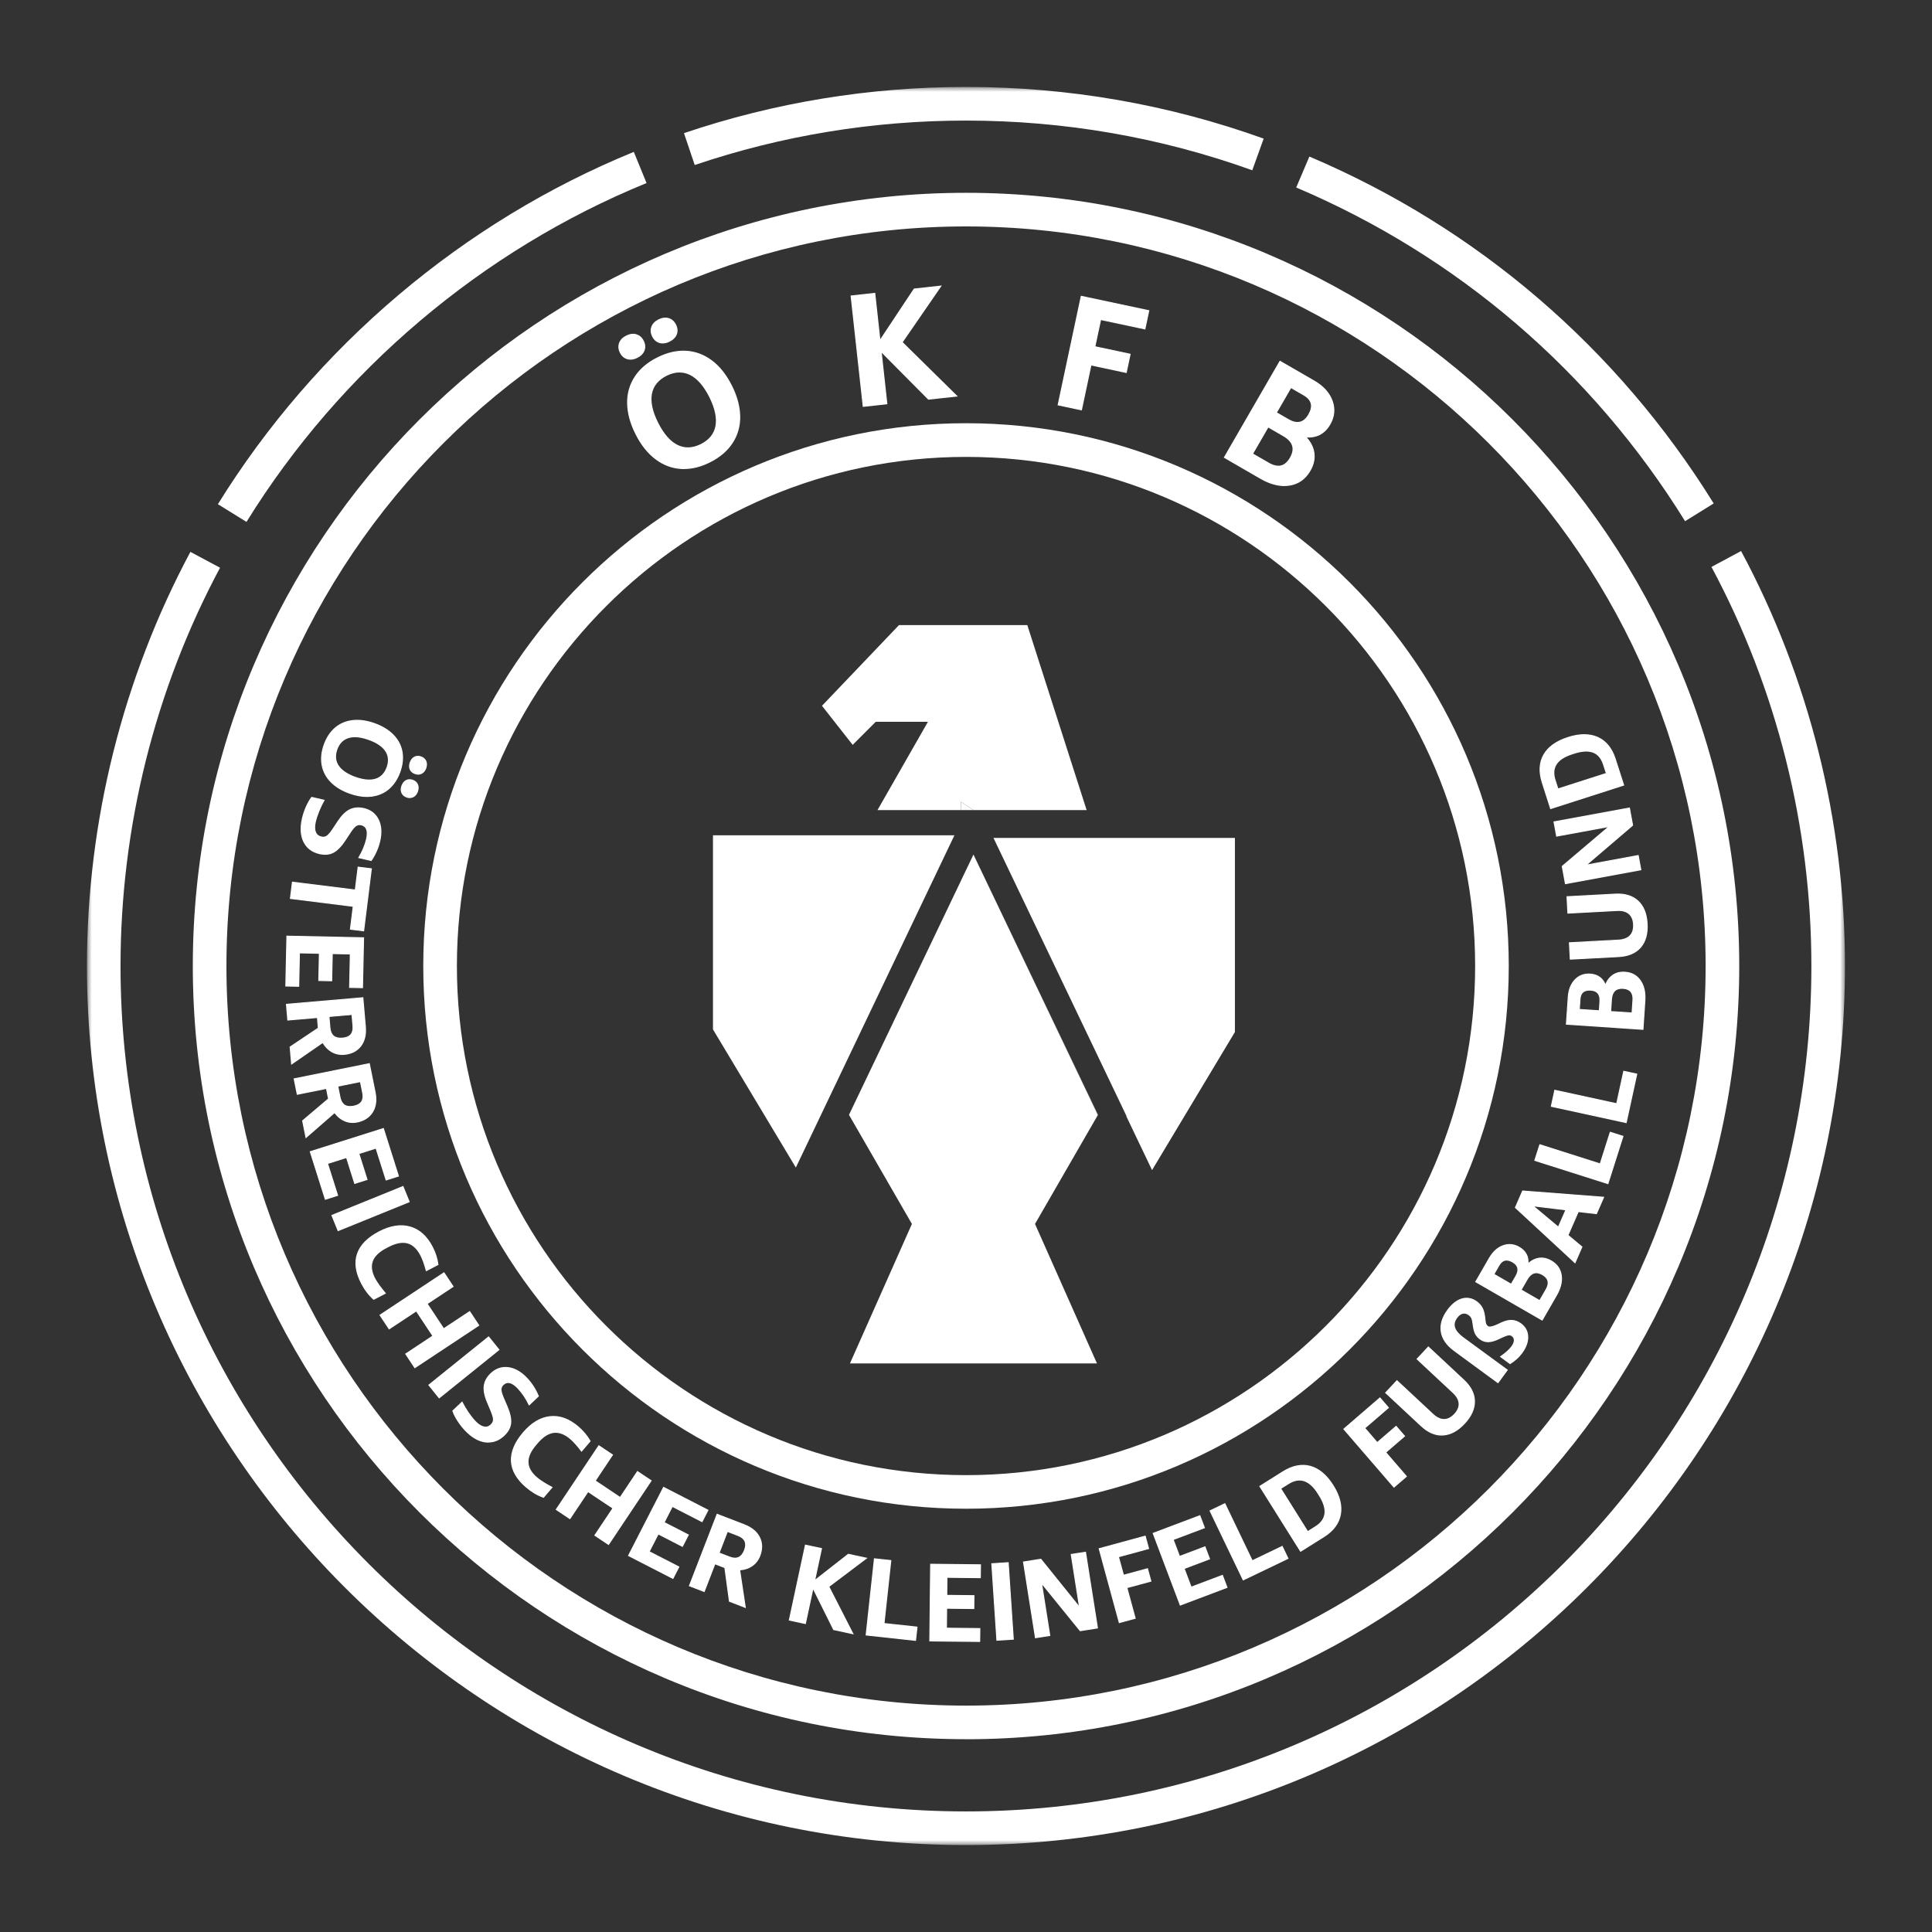 <svg width="200" height="200" viewBox="0 0 200 200" fill="none" xmlns="http://www.w3.org/2000/svg">
<rect x="0" y="0" width="200" height="200" fill="#333333" stroke="none"/>
<mask id="mask0_734_245" style="mask-type:luminance" maskUnits="userSpaceOnUse" x="9" y="9" width="182" height="182">
<path d="M191 9H9V191H191V9Z" fill="white"/>
</mask>
<g mask="url(#mask0_734_245)">
<path d="M38.776 74.912C39.568 75.195 40.208 75.583 40.696 76.075C41.183 76.566 41.492 77.141 41.618 77.798C41.744 78.455 41.67 79.16 41.401 79.913C41.139 80.644 40.756 81.223 40.256 81.654C39.755 82.085 39.159 82.341 38.467 82.424C37.775 82.507 37.022 82.402 36.204 82.111C35.412 81.828 34.772 81.441 34.285 80.949C33.797 80.457 33.488 79.882 33.358 79.225C33.227 78.568 33.301 77.863 33.567 77.11C33.828 76.379 34.211 75.8 34.711 75.369C35.212 74.939 35.812 74.686 36.504 74.603C37.201 74.521 37.954 74.625 38.776 74.917V74.912ZM38.189 76.553C37.34 76.249 36.635 76.183 36.069 76.357C35.503 76.531 35.107 76.936 34.877 77.576C34.646 78.216 34.698 78.781 35.02 79.273C35.347 79.765 35.934 80.165 36.779 80.47C37.627 80.775 38.332 80.836 38.894 80.662C39.455 80.487 39.851 80.078 40.078 79.439C40.304 78.799 40.26 78.233 39.938 77.741C39.616 77.249 39.033 76.853 38.184 76.549L38.189 76.553ZM41.609 81.358C41.705 81.097 41.849 80.91 42.049 80.805C42.249 80.701 42.471 80.692 42.715 80.779C42.959 80.866 43.128 81.014 43.22 81.223C43.311 81.432 43.311 81.667 43.22 81.928C43.124 82.189 42.976 82.372 42.776 82.476C42.571 82.581 42.349 82.59 42.106 82.498C41.862 82.411 41.697 82.263 41.609 82.054C41.522 81.845 41.527 81.61 41.618 81.349L41.609 81.358ZM42.48 78.929C42.576 78.668 42.719 78.481 42.919 78.377C43.12 78.272 43.342 78.264 43.585 78.351C43.829 78.438 43.999 78.586 44.09 78.794C44.181 79.003 44.181 79.238 44.09 79.5C43.994 79.761 43.846 79.944 43.646 80.048C43.442 80.152 43.22 80.161 42.976 80.07C42.732 79.983 42.567 79.835 42.48 79.626C42.393 79.417 42.397 79.182 42.489 78.921L42.48 78.929Z" fill="white"/>
<path d="M42.419 82.62C42.31 82.62 42.197 82.598 42.08 82.555C41.823 82.463 41.645 82.302 41.549 82.08C41.457 81.863 41.457 81.61 41.557 81.336C41.657 81.062 41.814 80.866 42.023 80.753C42.236 80.644 42.476 80.631 42.733 80.722C42.989 80.814 43.172 80.975 43.268 81.197C43.364 81.419 43.364 81.667 43.268 81.945C43.168 82.22 43.011 82.415 42.798 82.524C42.68 82.585 42.554 82.616 42.423 82.616L42.419 82.62ZM41.657 81.375C41.571 81.623 41.566 81.845 41.649 82.041C41.731 82.237 41.884 82.372 42.114 82.455C42.345 82.537 42.55 82.529 42.741 82.433C42.933 82.337 43.072 82.163 43.159 81.915C43.246 81.667 43.25 81.441 43.163 81.249C43.076 81.053 42.924 80.918 42.693 80.831C42.467 80.749 42.254 80.757 42.071 80.853C41.884 80.949 41.745 81.127 41.657 81.375ZM37.989 82.502C37.423 82.502 36.814 82.389 36.174 82.159C35.377 81.876 34.729 81.48 34.237 80.984C33.741 80.487 33.428 79.896 33.297 79.23C33.167 78.564 33.241 77.841 33.51 77.084C33.772 76.349 34.163 75.757 34.672 75.322C35.182 74.886 35.795 74.625 36.496 74.543C37.192 74.46 37.967 74.564 38.789 74.86C39.582 75.143 40.234 75.539 40.726 76.035C41.218 76.531 41.536 77.119 41.662 77.785C41.788 78.451 41.714 79.169 41.444 79.926C41.179 80.662 40.791 81.253 40.282 81.689C39.773 82.124 39.164 82.385 38.463 82.472C38.306 82.489 38.15 82.498 37.989 82.498V82.502ZM36.966 74.625C36.809 74.625 36.657 74.634 36.505 74.651C35.826 74.734 35.23 74.986 34.738 75.409C34.246 75.831 33.863 76.405 33.606 77.123C33.341 77.863 33.271 78.564 33.397 79.212C33.523 79.856 33.828 80.427 34.307 80.91C34.786 81.393 35.425 81.78 36.204 82.058C37.01 82.346 37.762 82.45 38.446 82.368C39.12 82.285 39.717 82.028 40.208 81.61C40.7 81.188 41.083 80.614 41.34 79.896C41.605 79.156 41.675 78.455 41.553 77.811C41.431 77.167 41.127 76.597 40.648 76.118C40.169 75.635 39.529 75.248 38.75 74.969C38.119 74.743 37.523 74.629 36.966 74.629V74.625ZM38.219 80.814C37.788 80.814 37.301 80.718 36.757 80.522C35.904 80.218 35.299 79.808 34.968 79.308C34.633 78.803 34.581 78.216 34.816 77.563C35.051 76.91 35.46 76.488 36.043 76.309C36.614 76.131 37.34 76.201 38.198 76.505C39.055 76.81 39.651 77.219 39.978 77.719C40.308 78.224 40.356 78.812 40.121 79.465C39.886 80.118 39.477 80.54 38.903 80.718C38.694 80.783 38.463 80.814 38.215 80.814H38.219ZM36.731 76.318C36.492 76.318 36.274 76.349 36.074 76.409C35.53 76.579 35.138 76.975 34.92 77.593C34.699 78.211 34.746 78.768 35.06 79.243C35.377 79.722 35.961 80.118 36.792 80.418C37.623 80.714 38.324 80.779 38.872 80.609C39.412 80.44 39.799 80.039 40.021 79.421C40.243 78.803 40.2 78.246 39.886 77.772C39.573 77.293 38.99 76.897 38.158 76.601C37.627 76.409 37.149 76.314 36.731 76.314V76.318ZM43.281 80.192C43.172 80.192 43.059 80.17 42.941 80.126C42.685 80.035 42.506 79.874 42.41 79.656C42.319 79.434 42.319 79.186 42.419 78.912C42.519 78.638 42.676 78.442 42.885 78.333C43.098 78.22 43.337 78.211 43.594 78.303C43.851 78.394 44.034 78.555 44.13 78.777C44.225 78.999 44.225 79.247 44.13 79.526C44.029 79.8 43.873 79.996 43.655 80.105C43.538 80.165 43.411 80.196 43.281 80.196V80.192ZM43.255 78.346C43.142 78.346 43.037 78.372 42.933 78.425C42.745 78.52 42.606 78.699 42.519 78.947C42.432 79.195 42.428 79.421 42.511 79.613C42.593 79.808 42.745 79.943 42.976 80.026C43.203 80.109 43.416 80.1 43.603 80.004C43.794 79.909 43.934 79.734 44.021 79.487C44.108 79.238 44.112 79.012 44.025 78.821C43.938 78.625 43.786 78.49 43.555 78.407C43.451 78.368 43.35 78.351 43.255 78.351V78.346Z" fill="white"/>
<path d="M35 85.022C35.396 84.426 35.805 84.026 36.223 83.821C36.641 83.617 37.124 83.577 37.663 83.699C38.364 83.86 38.86 84.243 39.16 84.853C39.461 85.457 39.509 86.193 39.313 87.05C39.147 87.768 38.851 88.443 38.425 89.074L37.154 88.782C37.541 88.121 37.807 87.486 37.946 86.876C38.146 86.01 37.964 85.51 37.398 85.379C37.189 85.331 37.002 85.366 36.832 85.488C36.662 85.61 36.458 85.858 36.214 86.232L35.727 86.976C35.318 87.599 34.908 88.021 34.504 88.23C34.099 88.443 33.625 88.487 33.081 88.36C32.315 88.182 31.775 87.773 31.457 87.129C31.14 86.485 31.092 85.688 31.309 84.739C31.405 84.326 31.54 83.926 31.71 83.534C31.884 83.138 32.071 82.811 32.271 82.55L33.542 82.842C33.346 83.186 33.168 83.556 33.002 83.96C32.837 84.365 32.719 84.735 32.641 85.07C32.541 85.505 32.545 85.858 32.65 86.128C32.754 86.397 32.959 86.572 33.255 86.637C33.485 86.689 33.685 86.663 33.851 86.55C34.016 86.437 34.234 86.184 34.495 85.788L35 85.022Z" fill="white"/>
<path d="M38.446 89.135L37.067 88.817L37.106 88.752C37.489 88.099 37.754 87.464 37.894 86.863C37.989 86.441 37.994 86.11 37.907 85.871C37.82 85.636 37.65 85.497 37.384 85.431C37.189 85.388 37.019 85.418 36.862 85.531C36.701 85.645 36.497 85.893 36.257 86.263L35.77 87.007C35.356 87.638 34.938 88.064 34.525 88.282C34.107 88.5 33.62 88.543 33.067 88.417C32.288 88.239 31.731 87.812 31.405 87.155C31.083 86.502 31.035 85.684 31.252 84.731C31.348 84.317 31.483 83.908 31.657 83.512C31.831 83.116 32.023 82.781 32.227 82.516L32.249 82.489L33.624 82.807L33.589 82.872C33.398 83.207 33.215 83.582 33.054 83.982C32.893 84.382 32.771 84.752 32.693 85.088C32.597 85.51 32.597 85.853 32.697 86.115C32.797 86.371 32.98 86.528 33.263 86.593C33.481 86.646 33.663 86.62 33.816 86.515C33.977 86.406 34.186 86.158 34.447 85.766L34.952 85.001C35.352 84.396 35.77 83.987 36.196 83.778C36.623 83.569 37.123 83.525 37.676 83.651C38.39 83.817 38.903 84.213 39.208 84.831C39.513 85.445 39.565 86.197 39.365 87.068C39.199 87.79 38.895 88.478 38.468 89.109L38.446 89.139V89.135ZM37.236 88.743L38.398 89.013C38.807 88.404 39.099 87.738 39.26 87.042C39.456 86.197 39.404 85.471 39.112 84.879C38.821 84.291 38.333 83.912 37.654 83.756C37.128 83.634 36.653 83.673 36.248 83.873C35.839 84.073 35.435 84.47 35.047 85.057L34.542 85.823C34.273 86.228 34.055 86.485 33.881 86.598C33.703 86.72 33.489 86.75 33.241 86.694C32.928 86.62 32.71 86.437 32.597 86.15C32.488 85.867 32.484 85.501 32.588 85.061C32.667 84.722 32.789 84.348 32.954 83.943C33.111 83.56 33.28 83.207 33.459 82.881L32.292 82.611C32.101 82.864 31.922 83.181 31.757 83.556C31.587 83.943 31.453 84.348 31.357 84.752C31.143 85.684 31.191 86.476 31.5 87.107C31.809 87.734 32.345 88.138 33.089 88.312C33.615 88.434 34.081 88.391 34.473 88.186C34.869 87.982 35.274 87.564 35.674 86.95L36.161 86.206C36.41 85.819 36.618 85.571 36.792 85.444C36.975 85.318 37.175 85.279 37.402 85.327C37.702 85.397 37.902 85.566 38.002 85.832C38.098 86.089 38.094 86.445 37.989 86.885C37.854 87.477 37.598 88.104 37.228 88.743H37.236Z" fill="white"/>
<path d="M30.272 91.324L36.779 92.133L37.075 89.766L38.437 89.936L37.636 96.355L36.274 96.185L36.57 93.818L30.064 93.004L30.272 91.32V91.324Z" fill="white"/>
<path d="M37.688 96.416L36.217 96.233L36.513 93.866L30.007 93.052L30.229 91.263L30.281 91.272L36.735 92.077L37.031 89.71L38.502 89.892L38.493 89.945L37.688 96.416ZM36.339 96.138L37.593 96.294L38.38 89.984L37.127 89.827L36.831 92.195L36.779 92.186L30.325 91.381L30.129 92.956L36.635 93.77L36.339 96.138Z" fill="white"/>
<path d="M29.703 96.912L37.632 97.082L37.523 102.235L36.196 102.209L36.27 98.749L34.394 98.71L34.333 101.525L33.006 101.495L33.067 98.679L30.995 98.636L30.921 102.096L29.594 102.069L29.703 96.912Z" fill="white"/>
<path d="M37.575 102.296L36.139 102.265L36.213 98.805L34.446 98.766L34.385 101.582L32.949 101.552L33.01 98.736L31.047 98.692L30.973 102.152L29.537 102.122V102.069L29.65 96.86H29.703L37.689 97.03V97.082L37.575 102.291V102.296ZM36.252 102.161L37.471 102.187L37.58 97.143L29.759 96.978L29.65 102.026L30.869 102.052L30.943 98.592L33.123 98.64L33.062 101.456L34.281 101.482L34.342 98.666L36.326 98.71L36.252 102.17V102.161Z" fill="white"/>
<path d="M29.658 103.971L37.562 103.292L37.823 106.3C37.892 107.109 37.731 107.771 37.34 108.28C36.948 108.789 36.378 109.076 35.634 109.142C35.177 109.181 34.755 109.094 34.371 108.876C33.984 108.658 33.671 108.336 33.427 107.901L30.198 110.129L30.046 108.384L32.966 106.43L32.87 105.325L29.802 105.59L29.663 103.967L29.658 103.971ZM34.05 105.229L34.15 106.4C34.219 107.187 34.654 107.549 35.459 107.479C36.252 107.409 36.613 106.992 36.548 106.217L36.443 105.024L34.05 105.229Z" fill="white"/>
<path d="M30.142 110.23L29.981 108.358L32.901 106.404L32.814 105.386L29.746 105.651L29.598 103.919L37.61 103.231L37.875 106.295C37.945 107.118 37.78 107.797 37.379 108.315C36.979 108.837 36.391 109.133 35.634 109.198C35.168 109.237 34.733 109.146 34.337 108.928C33.958 108.715 33.645 108.397 33.401 107.984L30.142 110.234V110.23ZM30.094 108.41L30.233 110.029L33.436 107.819L33.467 107.871C33.706 108.293 34.015 108.615 34.389 108.824C34.764 109.033 35.181 109.12 35.621 109.081C36.348 109.02 36.909 108.737 37.288 108.241C37.671 107.745 37.828 107.087 37.762 106.295L37.51 103.34L29.715 104.01L29.846 105.525L32.914 105.26L33.018 106.448L30.098 108.402L30.094 108.41ZM35.277 107.536C34.951 107.536 34.69 107.457 34.498 107.296C34.267 107.109 34.137 106.805 34.102 106.4L33.998 105.172L36.5 104.955L36.609 106.204C36.644 106.604 36.565 106.918 36.374 107.14C36.182 107.362 35.882 107.488 35.473 107.527C35.408 107.531 35.342 107.536 35.282 107.536H35.277ZM34.111 105.273L34.206 106.391C34.237 106.77 34.359 107.044 34.563 107.214C34.768 107.383 35.068 107.453 35.456 107.418C35.834 107.388 36.113 107.27 36.282 107.07C36.452 106.87 36.522 106.583 36.491 106.213L36.391 105.072L34.106 105.268L34.111 105.273Z" fill="white"/>
<path d="M30.455 111.679L38.232 110.112L38.828 113.071C38.989 113.868 38.903 114.542 38.572 115.095C38.241 115.648 37.706 115.996 36.974 116.144C36.526 116.235 36.095 116.196 35.691 116.022C35.282 115.852 34.933 115.565 34.642 115.16L31.682 117.741L31.334 116.022L34.015 113.75L33.797 112.662L30.777 113.272L30.455 111.674V111.679ZM34.959 112.432L35.19 113.585C35.347 114.36 35.821 114.669 36.613 114.508C37.392 114.351 37.701 113.894 37.549 113.132L37.314 111.957L34.959 112.432Z" fill="white"/>
<path d="M31.643 117.846L31.273 116.005L33.954 113.733L33.754 112.732L30.733 113.341L30.39 111.64L30.442 111.631L38.271 110.051L38.881 113.063C39.042 113.872 38.955 114.564 38.615 115.126C38.276 115.687 37.727 116.048 36.983 116.201C36.526 116.292 36.082 116.253 35.664 116.074C35.264 115.905 34.916 115.626 34.629 115.243L31.643 117.846ZM31.391 116.048L31.713 117.641L34.646 115.082L34.681 115.13C34.964 115.522 35.312 115.805 35.708 115.974C36.104 116.14 36.526 116.179 36.961 116.092C37.675 115.948 38.202 115.604 38.524 115.069C38.846 114.534 38.933 113.864 38.776 113.085L38.189 110.177L30.52 111.722L30.82 113.211L33.841 112.601L34.076 113.772L31.395 116.044L31.391 116.048ZM36.239 114.608C36.004 114.608 35.799 114.556 35.634 114.447C35.386 114.286 35.216 113.998 35.138 113.598L34.894 112.393L37.357 111.896L37.605 113.124C37.684 113.515 37.64 113.837 37.479 114.081C37.314 114.321 37.031 114.486 36.626 114.564C36.487 114.59 36.361 114.608 36.239 114.608ZM35.025 112.48L35.247 113.581C35.321 113.951 35.473 114.212 35.695 114.36C35.917 114.503 36.226 114.538 36.604 114.464C36.979 114.39 37.24 114.242 37.388 114.025C37.536 113.807 37.571 113.515 37.497 113.15L37.27 112.027L35.02 112.48H35.025Z" fill="white"/>
<path d="M32.121 119.225L39.681 116.832L41.239 121.745L39.973 122.146L38.928 118.847L37.139 119.412L37.988 122.098L36.722 122.498L35.873 119.813L33.897 120.44L34.942 123.738L33.675 124.139L32.117 119.225H32.121Z" fill="white"/>
<path d="M33.645 124.209L32.057 119.191L32.109 119.173L39.721 116.762L41.309 121.78L39.938 122.215L38.894 118.916L37.209 119.452L38.058 122.137L36.687 122.572L35.839 119.887L33.967 120.479L35.012 123.778L33.641 124.213L33.645 124.209ZM32.192 119.26L33.715 124.074L34.877 123.708L33.832 120.409L35.913 119.752L36.761 122.437L37.923 122.072L37.075 119.386L38.968 118.786L40.012 122.085L41.174 121.719L39.651 116.906L32.192 119.269V119.26Z" fill="white"/>
<path d="M34.363 125.815L41.714 122.829L42.354 124.4L35.003 127.381L34.363 125.81V125.815Z" fill="white"/>
<path d="M34.973 127.46L34.294 125.788L34.346 125.767L41.745 122.764L42.424 124.435L42.371 124.457L34.973 127.46ZM34.438 125.845L35.034 127.316L42.28 124.374L41.684 122.903L34.438 125.845Z" fill="white"/>
<path d="M38.681 134.497C38.189 134.066 37.771 133.513 37.423 132.843C36.836 131.712 36.697 130.697 37.005 129.797C37.315 128.896 38.063 128.138 39.247 127.52C40.417 126.911 41.484 126.746 42.441 127.02C43.399 127.294 44.169 127.982 44.743 129.087C45.048 129.675 45.244 130.284 45.331 130.911L44.134 131.533C43.951 130.854 43.76 130.319 43.56 129.932C43.199 129.235 42.742 128.813 42.189 128.661C41.636 128.508 40.979 128.635 40.213 129.031L39.978 129.153C39.221 129.549 38.742 130.006 38.546 130.532C38.35 131.059 38.433 131.664 38.79 132.356C38.99 132.743 39.351 133.248 39.873 133.87L38.677 134.493L38.681 134.497Z" fill="white"/>
<path d="M38.676 134.562L38.65 134.536C38.154 134.101 37.728 133.539 37.38 132.869C36.788 131.729 36.644 130.693 36.957 129.779C37.271 128.87 38.032 128.095 39.225 127.473C40.404 126.859 41.492 126.689 42.463 126.968C43.433 127.246 44.217 127.947 44.795 129.061C45.105 129.653 45.305 130.271 45.387 130.902V130.941L44.099 131.611L44.082 131.546C43.903 130.876 43.712 130.341 43.512 129.958C43.159 129.279 42.711 128.861 42.176 128.717C41.64 128.574 40.992 128.695 40.239 129.083L40.004 129.205C39.26 129.592 38.79 130.045 38.598 130.558C38.411 131.067 38.489 131.664 38.842 132.338C39.042 132.721 39.403 133.226 39.921 133.844L39.965 133.896L38.672 134.566L38.676 134.562ZM41.527 126.95C40.826 126.95 40.074 127.159 39.277 127.573C38.111 128.178 37.367 128.935 37.062 129.818C36.757 130.702 36.897 131.711 37.475 132.821C37.81 133.47 38.224 134.009 38.694 134.432L39.799 133.857C39.299 133.256 38.951 132.765 38.751 132.386C38.385 131.685 38.302 131.059 38.502 130.519C38.703 129.984 39.19 129.505 39.956 129.109L40.191 128.987C40.966 128.587 41.645 128.456 42.206 128.613C42.772 128.765 43.242 129.205 43.612 129.91C43.808 130.288 43.995 130.806 44.173 131.455L45.279 130.88C45.192 130.275 45 129.683 44.704 129.113C44.138 128.03 43.377 127.342 42.437 127.077C42.145 126.994 41.845 126.95 41.531 126.95H41.527Z" fill="white"/>
<path d="M42.01 140.163L44.825 138.301L43.102 135.698L40.286 137.561L39.351 136.146L45.966 131.768L46.901 133.183L44.212 134.963L45.935 137.565L48.625 135.785L49.561 137.2L42.95 141.578L42.014 140.163H42.01Z" fill="white"/>
<path d="M42.928 141.652L41.932 140.146L44.747 138.283L43.085 135.772L40.269 137.635L39.273 136.129L39.316 136.098L45.975 131.69L46.971 133.196L44.282 134.976L45.944 137.487L48.634 135.707L49.63 137.213L49.587 137.243L42.928 141.652ZM42.084 140.176L42.959 141.499L49.483 137.182L48.608 135.859L45.918 137.639L44.134 134.945L46.823 133.165L45.949 131.842L39.425 136.159L40.3 137.482L43.115 135.62L44.9 138.314L42.084 140.176Z" fill="white"/>
<path d="M44.399 143.379L50.575 138.405L51.636 139.724L45.461 144.698L44.395 143.375L44.399 143.379Z" fill="white"/>
<path d="M45.457 144.776L44.325 143.371L44.369 143.336L50.588 138.327L51.719 139.732L51.676 139.767L45.457 144.776ZM44.477 143.388L45.474 144.624L51.567 139.715L50.57 138.479L44.477 143.388Z" fill="white"/>
<path d="M50.457 145.147C50.179 144.485 50.07 143.924 50.131 143.462C50.192 143.001 50.423 142.579 50.827 142.196C51.35 141.704 51.941 141.499 52.616 141.587C53.286 141.674 53.926 142.035 54.531 142.679C55.04 143.214 55.436 143.837 55.723 144.537L54.775 145.434C54.44 144.746 54.052 144.176 53.626 143.719C53.012 143.075 52.498 142.949 52.076 143.349C51.92 143.497 51.846 143.671 51.854 143.88C51.863 144.085 51.955 144.394 52.133 144.807L52.486 145.625C52.777 146.313 52.903 146.883 52.855 147.34C52.807 147.797 52.581 148.215 52.176 148.598C51.606 149.137 50.962 149.364 50.253 149.268C49.543 149.172 48.847 148.776 48.181 148.071C47.89 147.766 47.629 147.431 47.398 147.07C47.167 146.709 46.998 146.369 46.889 146.056L47.837 145.16C48.011 145.512 48.225 145.869 48.468 146.226C48.712 146.583 48.956 146.892 49.195 147.144C49.5 147.466 49.796 147.658 50.083 147.723C50.366 147.784 50.623 147.71 50.845 147.501C51.014 147.34 51.102 147.157 51.102 146.957C51.102 146.757 51.006 146.435 50.823 145.995L50.466 145.151L50.457 145.147Z" fill="white"/>
<path d="M50.558 149.342C50.453 149.342 50.349 149.333 50.244 149.32C49.522 149.224 48.813 148.815 48.138 148.106C47.846 147.801 47.581 147.457 47.346 147.096C47.111 146.731 46.937 146.387 46.832 146.073L46.819 146.039L47.846 145.068L47.881 145.133C48.055 145.482 48.269 145.838 48.508 146.195C48.747 146.548 48.991 146.853 49.23 147.105C49.526 147.418 49.818 147.605 50.088 147.666C50.358 147.727 50.588 147.658 50.797 147.457C50.958 147.305 51.036 147.135 51.036 146.953C51.036 146.761 50.945 146.443 50.762 146.013L50.406 145.168C50.123 144.502 50.014 143.928 50.075 143.454C50.136 142.979 50.379 142.544 50.788 142.152C51.319 141.652 51.933 141.439 52.621 141.526C53.3 141.613 53.957 141.987 54.57 142.631C55.08 143.171 55.484 143.802 55.776 144.507L55.789 144.542L54.762 145.516L54.731 145.451C54.401 144.772 54.013 144.198 53.591 143.749C52.999 143.123 52.516 143.005 52.12 143.38C51.977 143.514 51.907 143.675 51.916 143.867C51.92 144.067 52.016 144.372 52.19 144.772L52.542 145.59C52.838 146.282 52.965 146.87 52.917 147.331C52.869 147.797 52.634 148.232 52.22 148.624C51.724 149.094 51.167 149.329 50.562 149.329L50.558 149.342ZM46.95 146.069C47.054 146.369 47.22 146.691 47.442 147.035C47.672 147.392 47.934 147.727 48.221 148.028C48.878 148.72 49.566 149.12 50.262 149.211C50.954 149.303 51.589 149.081 52.142 148.554C52.534 148.184 52.756 147.771 52.803 147.331C52.851 146.887 52.725 146.322 52.438 145.643L52.085 144.824C51.903 144.402 51.807 144.093 51.803 143.88C51.794 143.658 51.877 143.467 52.042 143.31C52.486 142.888 53.034 143.014 53.669 143.684C54.087 144.124 54.466 144.685 54.797 145.347L55.663 144.524C55.38 143.845 54.988 143.236 54.492 142.718C53.896 142.091 53.265 141.73 52.608 141.643C51.959 141.56 51.372 141.761 50.867 142.239C50.475 142.614 50.244 143.027 50.184 143.475C50.123 143.928 50.231 144.485 50.506 145.129L50.862 145.973C51.05 146.422 51.145 146.744 51.145 146.953C51.145 147.17 51.054 147.366 50.871 147.54C50.636 147.762 50.366 147.84 50.062 147.775C49.766 147.71 49.461 147.51 49.148 147.183C48.908 146.926 48.66 146.617 48.417 146.261C48.186 145.921 47.981 145.586 47.812 145.251L46.941 146.073L46.95 146.069Z" fill="white"/>
<path d="M56.254 154.991C55.636 154.773 55.04 154.421 54.47 153.929C53.504 153.102 52.995 152.21 52.942 151.261C52.894 150.312 53.303 149.329 54.169 148.315C55.027 147.314 55.954 146.757 56.946 146.652C57.938 146.548 58.909 146.9 59.853 147.71C60.358 148.141 60.767 148.632 61.081 149.181L60.202 150.208C59.779 149.646 59.401 149.224 59.07 148.937C58.474 148.428 57.891 148.206 57.325 148.271C56.755 148.336 56.193 148.698 55.632 149.355L55.462 149.555C54.905 150.203 54.635 150.808 54.653 151.37C54.67 151.931 54.97 152.462 55.562 152.967C55.893 153.25 56.42 153.585 57.133 153.964L56.254 154.991Z" fill="white"/>
<path d="M56.272 155.056L56.237 155.043C55.615 154.825 55.01 154.464 54.435 153.972C53.461 153.137 52.938 152.227 52.89 151.265C52.843 150.304 53.26 149.298 54.131 148.28C54.992 147.27 55.941 146.704 56.942 146.6C57.947 146.491 58.935 146.852 59.889 147.671C60.393 148.106 60.811 148.602 61.129 149.155L61.146 149.189L61.12 149.22L60.198 150.299L60.158 150.247C59.741 149.69 59.362 149.268 59.036 148.985C58.457 148.489 57.882 148.271 57.334 148.332C56.781 148.397 56.224 148.754 55.676 149.394L55.506 149.594C54.962 150.23 54.692 150.826 54.71 151.374C54.723 151.918 55.023 152.44 55.597 152.932C55.924 153.211 56.45 153.546 57.16 153.925L57.221 153.955L56.276 155.06L56.272 155.056ZM57.282 146.687C57.173 146.687 57.064 146.691 56.951 146.704C55.976 146.809 55.053 147.362 54.209 148.349C53.356 149.346 52.947 150.325 52.995 151.261C53.043 152.192 53.552 153.076 54.501 153.894C55.053 154.368 55.637 154.717 56.233 154.934L57.042 153.99C56.359 153.62 55.846 153.293 55.519 153.015C54.919 152.501 54.605 151.953 54.592 151.379C54.575 150.804 54.853 150.182 55.415 149.525L55.584 149.324C56.15 148.663 56.733 148.293 57.312 148.223C57.895 148.154 58.496 148.384 59.101 148.902C59.423 149.176 59.793 149.59 60.198 150.125L61.007 149.181C60.698 148.654 60.298 148.171 59.81 147.758C58.988 147.053 58.135 146.696 57.273 146.696L57.282 146.687Z" fill="white"/>
<path d="M61.582 158.934L63.458 156.127L60.864 154.395L58.988 157.202L57.578 156.262L61.982 149.664L63.392 150.604L61.599 153.289L64.193 155.021L65.986 152.336L67.396 153.28L62.992 159.874L61.582 158.929V158.934Z" fill="white"/>
<path d="M63.009 159.952L62.966 159.922L61.512 158.951L63.388 156.144L60.886 154.473L59.01 157.28L58.966 157.25L57.513 156.279L57.543 156.236L61.978 149.594L62.022 149.625L63.475 150.595L61.682 153.28L64.184 154.952L65.978 152.266L66.021 152.297L67.475 153.267L67.444 153.311L63.009 159.952ZM61.66 158.921L62.979 159.804L67.327 153.298L66.008 152.414L64.215 155.1L64.171 155.069L61.53 153.307L63.323 150.621L62.004 149.742L57.661 156.249L58.979 157.128L60.855 154.321L60.899 154.351L63.54 156.114L61.665 158.921H61.66Z" fill="white"/>
<path d="M65.067 161.04L68.688 153.985L73.275 156.34L72.671 157.519L69.594 155.94L68.736 157.611L71.243 158.895L70.638 160.074L68.131 158.79L67.187 160.635L70.264 162.215L69.659 163.395L65.072 161.04H65.067Z" fill="white"/>
<path d="M69.681 163.464L69.633 163.438L64.998 161.058L65.024 161.01L68.671 153.903L68.719 153.929L73.354 156.31L72.697 157.589L72.649 157.563L69.62 156.009L68.815 157.585L71.322 158.869L70.665 160.148L70.617 160.122L68.162 158.86L67.266 160.605L70.342 162.185L69.685 163.464H69.681ZM65.142 161.014L69.633 163.316L70.19 162.233L67.113 160.653L67.139 160.605L68.11 158.712L68.158 158.738L70.612 160L71.169 158.916L68.662 157.633L69.568 155.866L69.616 155.892L72.645 157.445L73.202 156.362L68.71 154.055L65.137 161.014H65.142Z" fill="white"/>
<path d="M71.378 164.161L74.242 156.762L77.057 157.85C77.815 158.146 78.341 158.581 78.624 159.156C78.911 159.735 78.916 160.37 78.65 161.066C78.485 161.493 78.219 161.832 77.858 162.085C77.493 162.337 77.062 162.476 76.566 162.507L77.149 166.389L75.512 165.758L75.042 162.276L74.011 161.876L72.901 164.748L71.382 164.161H71.378ZM74.437 160.766L75.534 161.188C76.274 161.475 76.788 161.24 77.079 160.487C77.366 159.748 77.144 159.238 76.422 158.956L75.303 158.525L74.437 160.766Z" fill="white"/>
<path d="M77.214 166.476L75.46 165.797V165.767L74.99 162.315L74.037 161.945L72.927 164.818L72.875 164.796L71.304 164.191L74.207 156.693L74.259 156.714L77.075 157.802C77.845 158.098 78.38 158.547 78.672 159.134C78.963 159.722 78.972 160.379 78.698 161.088C78.528 161.523 78.254 161.876 77.884 162.133C77.527 162.381 77.105 162.52 76.626 162.559L77.214 166.476ZM75.56 165.719L77.079 166.306L76.5 162.459H76.561C77.044 162.429 77.471 162.289 77.823 162.046C78.176 161.802 78.437 161.467 78.598 161.053C78.859 160.374 78.855 159.743 78.576 159.186C78.297 158.625 77.78 158.194 77.035 157.907L74.272 156.836L71.447 164.13L72.866 164.679L73.976 161.806L74.028 161.828L75.09 162.241V162.272L75.56 165.723V165.719ZM76.091 161.362C75.917 161.362 75.721 161.323 75.512 161.24L74.363 160.797L75.269 158.455L75.321 158.477L76.439 158.908C77.192 159.199 77.423 159.739 77.127 160.509C76.905 161.079 76.561 161.367 76.091 161.367V161.362ZM74.502 160.736L75.547 161.14C76.256 161.415 76.74 161.197 77.022 160.47C77.296 159.756 77.092 159.278 76.396 159.008L75.329 158.594L74.502 160.736Z" fill="white"/>
<path d="M81.715 167.708L83.382 159.952L85.04 160.309L84.326 163.634L87.817 160.905L89.683 161.306L85.793 164.239L88.282 169.118L86.302 168.691L84.165 164.383L83.373 168.065L81.715 167.708Z" fill="white"/>
<path d="M88.382 169.196L86.267 168.739L86.254 168.717L84.182 164.548L83.412 168.13L81.649 167.751L81.662 167.699L83.338 159.891L85.101 160.27L84.409 163.499L87.799 160.849H87.825L89.81 161.28L89.714 161.349L85.858 164.257L88.382 169.196ZM86.341 168.648L88.182 169.044L85.723 164.226L85.758 164.2L89.553 161.336L87.825 160.966L84.239 163.769L84.974 160.353L83.421 160.018L81.776 167.669L83.329 168.004L84.143 164.222L86.341 168.648Z" fill="white"/>
<path d="M89.67 169.253L90.519 161.367L92.207 161.549L91.507 168.069L94.923 168.439L94.775 169.805L89.67 169.257V169.253Z" fill="white"/>
<path d="M94.823 169.862H94.77L89.613 169.3V169.248L90.475 161.31L92.268 161.502V161.554L91.567 168.021L94.984 168.391L94.823 169.866V169.862ZM89.731 169.205L94.727 169.744L94.862 168.487L91.445 168.117V168.064L92.146 161.597L90.566 161.428L89.731 169.205Z" fill="white"/>
<path d="M96.254 169.862L96.341 161.932L101.498 161.989L101.485 163.316L98.025 163.277L98.003 165.153L100.819 165.184L100.806 166.511L97.99 166.48L97.969 168.552L101.429 168.591L101.415 169.919L96.258 169.862H96.254Z" fill="white"/>
<path d="M101.464 169.975H101.412L96.202 169.919L96.289 161.88H96.341L101.551 161.937L101.533 163.373H101.481L98.078 163.334L98.061 165.101L100.876 165.131L100.859 166.567H100.807L98.047 166.537L98.026 168.5L101.486 168.539L101.468 169.975H101.464ZM96.311 169.81L101.359 169.866L101.372 168.648L97.912 168.609L97.939 166.428H97.991L100.75 166.459L100.763 165.24L97.947 165.21L97.969 163.225H98.021L101.425 163.264L101.438 162.046L96.389 161.989L96.302 169.81H96.311Z" fill="white"/>
<path d="M103.2 169.792L102.678 161.88L104.371 161.767L104.893 169.679L103.2 169.792Z" fill="white"/>
<path d="M103.148 169.853V169.801L102.617 161.832L104.419 161.715V161.767L104.95 169.736L103.148 169.853ZM102.735 161.932L103.248 169.74L104.832 169.636L104.319 161.828L102.735 161.932Z" fill="white"/>
<path d="M107.809 163.865L108.666 169.301L107.191 169.536L105.955 161.702L107.744 161.419L111.761 166.406L110.895 160.923L112.37 160.688L113.606 168.522L111.817 168.804L107.809 163.865Z" fill="white"/>
<path d="M107.148 169.596L105.895 161.654L107.766 161.358L107.788 161.384L111.674 166.211L110.834 160.875L112.414 160.627L113.667 168.569L113.615 168.578L111.796 168.865L111.779 168.839L107.896 164.056L108.732 169.348L107.152 169.596H107.148ZM106.016 161.745L107.235 169.475L108.602 169.257L107.718 163.673L111.835 168.748L113.537 168.478L112.318 160.749L110.952 160.966L111.839 166.598L107.718 161.48L106.016 161.75V161.745Z" fill="white"/>
<path d="M115.874 167.973L113.789 160.322L118.546 159.025L118.894 160.305L115.774 161.153L116.296 163.077L118.781 162.402L119.129 163.682L116.64 164.357L117.501 167.525L115.865 167.969L115.874 167.973Z" fill="white"/>
<path d="M115.834 168.043L115.821 167.991L113.724 160.283L113.776 160.27L118.585 158.96L118.964 160.344L118.911 160.357L115.843 161.193L116.339 163.007L118.824 162.333L119.203 163.717L119.151 163.73L116.714 164.391L117.575 167.56L117.523 167.573L115.834 168.034V168.043ZM113.854 160.361L115.908 167.908L117.44 167.49L116.579 164.322L116.631 164.309L119.068 163.647L118.746 162.472L116.261 163.147L116.248 163.094L115.713 161.119L115.765 161.106L118.833 160.27L118.511 159.095L113.859 160.361H113.854Z" fill="white"/>
<path d="M122.184 166.154L119.381 158.734L124.203 156.914L124.673 158.155L121.435 159.378L122.097 161.136L124.73 160.139L125.2 161.38L122.567 162.376L123.298 164.313L126.536 163.09L127.006 164.33L122.184 166.15V166.154Z" fill="white"/>
<path d="M122.149 166.224L122.132 166.171L119.312 158.699L119.364 158.681L124.238 156.84L124.747 158.185L124.695 158.203L121.509 159.404L122.136 161.058L124.769 160.061L125.278 161.406L122.645 162.402L123.337 164.239L126.575 163.016L127.084 164.361L127.032 164.378L122.158 166.219L122.149 166.224ZM119.451 158.764L122.214 166.084L126.936 164.3L126.506 163.16L123.268 164.383L122.497 162.341L125.13 161.345L124.699 160.205L122.066 161.201L121.366 159.343L121.418 159.325L124.604 158.124L124.173 156.984L119.451 158.768V158.764Z" fill="white"/>
<path d="M128.7 163.547L125.271 156.397L126.798 155.661L129.636 161.576L132.734 160.087L133.326 161.328L128.7 163.547Z" fill="white"/>
<path d="M128.674 163.621L128.652 163.573L125.196 156.375L125.244 156.353L126.824 155.596L126.846 155.644L129.657 161.506L132.756 160.018L133.396 161.354L133.348 161.375L128.669 163.621H128.674ZM125.34 156.423L128.721 163.477L133.252 161.306L132.704 160.166L129.605 161.654L129.583 161.606L126.772 155.744L125.34 156.431V156.423Z" fill="white"/>
<path d="M134.64 160.583L130.423 153.864L132.808 152.367C133.8 151.744 134.74 151.557 135.637 151.801C136.533 152.045 137.321 152.706 137.995 153.785C138.67 154.856 138.922 155.853 138.757 156.775C138.592 157.694 138.022 158.46 137.051 159.069L134.636 160.583H134.64ZM132.568 154.09L135.371 158.56L136.194 158.042C137.351 157.315 137.478 156.24 136.581 154.812L136.459 154.617C135.567 153.193 134.54 152.85 133.378 153.576L132.564 154.086L132.568 154.09Z" fill="white"/>
<path d="M134.622 160.657L134.592 160.609L130.349 153.846L132.777 152.319C133.778 151.692 134.744 151.5 135.649 151.744C136.555 151.992 137.36 152.667 138.043 153.755C138.722 154.834 138.979 155.853 138.809 156.784C138.639 157.715 138.061 158.499 137.081 159.112L134.622 160.657ZM130.497 153.881L134.653 160.509L137.02 159.025C137.973 158.429 138.539 157.667 138.7 156.767C138.861 155.866 138.609 154.873 137.947 153.816C137.282 152.754 136.498 152.092 135.619 151.853C134.74 151.614 133.804 151.805 132.834 152.414L130.497 153.881ZM135.354 158.634L135.323 158.586L132.49 154.068L133.352 153.529C133.943 153.154 134.514 153.059 135.04 153.237C135.562 153.415 136.059 153.868 136.507 154.586L136.629 154.782C137.081 155.504 137.277 156.149 137.212 156.697C137.147 157.25 136.811 157.72 136.224 158.09L135.354 158.638V158.634ZM132.642 154.107L135.388 158.486L136.167 157.998C136.729 157.646 137.042 157.206 137.107 156.688C137.173 156.166 136.981 155.544 136.542 154.843L136.42 154.647C135.985 153.951 135.51 153.511 135.01 153.341C134.518 153.176 133.978 153.267 133.413 153.624L132.642 154.107Z" fill="white"/>
<path d="M144.306 153.938L139.127 147.932L142.861 144.711L143.727 145.717L141.277 147.827L142.578 149.333L144.532 147.649L145.398 148.654L143.444 150.338L145.59 152.823L144.306 153.929V153.938Z" fill="white"/>
<path d="M144.297 154.016L144.262 153.977L139.044 147.932L139.083 147.897L142.856 144.642L143.796 145.73L141.346 147.84L142.573 149.268L144.528 147.584L145.468 148.672L143.514 150.356L145.659 152.841L144.293 154.02L144.297 154.016ZM139.201 147.94L144.31 153.864L145.511 152.828L143.366 150.343L145.32 148.659L144.523 147.736L142.569 149.42L141.198 147.832L143.648 145.721L142.852 144.798L139.201 147.949V147.94Z" fill="white"/>
<path d="M146.705 140.686L147.862 139.445L151.535 142.87C152.254 143.541 152.623 144.267 152.636 145.046C152.65 145.825 152.306 146.596 151.601 147.349C150.896 148.106 150.156 148.502 149.381 148.545C148.606 148.589 147.849 148.271 147.118 147.588L143.449 144.172L144.607 142.931L148.332 146.404C148.724 146.77 149.111 146.948 149.494 146.944C149.877 146.939 150.238 146.757 150.578 146.395C150.917 146.03 151.074 145.656 151.052 145.277C151.031 144.894 150.822 144.52 150.43 144.158L146.705 140.686Z" fill="white"/>
<path d="M149.242 148.611C148.502 148.611 147.775 148.284 147.083 147.636L143.375 144.18L144.607 142.862L144.646 142.896L148.371 146.369C148.745 146.718 149.12 146.896 149.485 146.896H149.494C149.86 146.896 150.212 146.713 150.539 146.365C150.865 146.013 151.022 145.651 150.995 145.286C150.974 144.92 150.769 144.555 150.391 144.202L146.626 140.69L147.858 139.371L147.897 139.406L151.57 142.831C152.297 143.51 152.675 144.254 152.688 145.046C152.702 145.838 152.349 146.626 151.64 147.388C150.93 148.149 150.169 148.558 149.381 148.602C149.333 148.602 149.285 148.602 149.237 148.602L149.242 148.611ZM143.532 144.176L147.157 147.557C147.875 148.228 148.619 148.541 149.377 148.498C150.134 148.454 150.869 148.058 151.561 147.318C152.253 146.578 152.597 145.812 152.584 145.051C152.571 144.289 152.205 143.571 151.5 142.914L147.866 139.524L146.783 140.686L150.469 144.124C150.869 144.494 151.083 144.885 151.109 145.281C151.135 145.677 150.969 146.069 150.621 146.443C150.273 146.818 149.894 147.009 149.498 147.009H149.485C149.094 147.009 148.693 146.822 148.297 146.452L144.611 143.014L143.527 144.176H143.532Z" fill="white"/>
<path d="M149.868 135.624C150.321 135.006 150.817 134.619 151.348 134.466C151.879 134.314 152.383 134.414 152.858 134.758C153.136 134.963 153.337 135.202 153.467 135.476C153.598 135.755 153.68 136.133 153.72 136.621C153.737 136.83 153.767 136.982 153.811 137.078C153.854 137.173 153.92 137.256 154.002 137.317C154.163 137.435 154.499 137.374 155.016 137.134L155.447 136.934C155.835 136.751 156.192 136.669 156.514 136.686C156.836 136.703 157.145 136.817 157.432 137.03C157.889 137.365 158.124 137.804 158.146 138.353C158.163 138.901 157.963 139.467 157.532 140.05C157.223 140.468 156.818 140.838 156.313 141.147L155.343 140.437C155.883 140.068 156.27 139.715 156.509 139.389C156.675 139.162 156.757 138.953 156.762 138.753C156.762 138.553 156.688 138.396 156.527 138.279C156.418 138.196 156.292 138.166 156.148 138.183C156.009 138.2 155.809 138.27 155.552 138.388L155.099 138.601C154.694 138.792 154.342 138.888 154.046 138.888C153.746 138.888 153.471 138.797 153.219 138.61C152.993 138.444 152.823 138.244 152.719 138.018C152.61 137.791 152.536 137.469 152.492 137.052C152.462 136.786 152.414 136.586 152.357 136.455C152.296 136.325 152.201 136.207 152.066 136.107C151.848 135.95 151.631 135.894 151.413 135.942C151.191 135.99 150.991 136.142 150.799 136.399C150.542 136.751 150.469 137.099 150.582 137.443C150.695 137.787 150.995 138.14 151.478 138.496L156.017 141.826L155.069 143.123L150.538 139.798C149.763 139.228 149.315 138.583 149.202 137.857C149.085 137.13 149.311 136.386 149.872 135.62L149.868 135.624Z" fill="white"/>
<path d="M155.077 143.201L155.034 143.171L150.503 139.846C149.72 139.271 149.263 138.605 149.145 137.87C149.028 137.134 149.254 136.368 149.824 135.594C150.286 134.967 150.79 134.571 151.334 134.414C151.878 134.257 152.405 134.362 152.893 134.714C153.175 134.923 153.384 135.171 153.519 135.454C153.65 135.737 153.737 136.129 153.776 136.621C153.793 136.821 153.819 136.969 153.863 137.06C153.902 137.147 153.959 137.221 154.037 137.278C154.133 137.347 154.377 137.374 154.995 137.091L155.425 136.89C155.821 136.708 156.187 136.621 156.518 136.638C156.849 136.655 157.171 136.777 157.467 136.995C157.932 137.339 158.18 137.796 158.202 138.357C158.224 138.914 158.011 139.497 157.58 140.089C157.271 140.511 156.857 140.886 156.348 141.203L156.318 141.221L155.256 140.442L155.317 140.398C155.848 140.033 156.235 139.68 156.47 139.358C156.627 139.145 156.709 138.94 156.714 138.753C156.714 138.57 156.648 138.431 156.5 138.322C156.4 138.248 156.291 138.222 156.161 138.24C156.026 138.257 155.83 138.327 155.578 138.44L155.125 138.653C154.716 138.845 154.355 138.945 154.05 138.945C153.741 138.945 153.454 138.849 153.193 138.657C152.958 138.488 152.784 138.279 152.675 138.044C152.566 137.809 152.488 137.487 152.44 137.06C152.409 136.799 152.366 136.603 152.309 136.477C152.253 136.355 152.161 136.242 152.035 136.151C151.831 136.003 151.63 135.95 151.426 135.998C151.221 136.042 151.025 136.19 150.847 136.433C150.599 136.769 150.529 137.104 150.634 137.43C150.743 137.761 151.039 138.105 151.513 138.453L156.1 141.813L155.086 143.197L155.077 143.201ZM151.818 134.453C151.665 134.453 151.513 134.475 151.356 134.519C150.838 134.667 150.351 135.05 149.907 135.654C149.359 136.403 149.137 137.143 149.25 137.852C149.363 138.557 149.807 139.201 150.564 139.758L155.051 143.049L155.935 141.843L151.439 138.544C150.947 138.183 150.638 137.817 150.521 137.465C150.403 137.104 150.481 136.738 150.747 136.373C150.943 136.107 151.16 135.946 151.391 135.894C151.626 135.842 151.861 135.898 152.087 136.068C152.231 136.172 152.331 136.294 152.396 136.438C152.457 136.573 152.505 136.782 152.536 137.051C152.579 137.461 152.653 137.783 152.758 138C152.862 138.218 153.023 138.409 153.241 138.57C153.48 138.749 153.75 138.836 154.033 138.836C154.32 138.836 154.668 138.74 155.064 138.553L155.517 138.34C155.778 138.218 155.987 138.148 156.13 138.126C156.287 138.109 156.426 138.144 156.548 138.231C156.722 138.357 156.809 138.531 156.805 138.749C156.805 138.958 156.714 139.184 156.544 139.415C156.309 139.732 155.935 140.076 155.425 140.433L156.305 141.077C156.788 140.773 157.179 140.416 157.475 140.011C157.893 139.441 158.098 138.879 158.076 138.348C158.058 137.822 157.823 137.391 157.384 137.069C157.105 136.864 156.805 136.751 156.496 136.734C156.183 136.716 155.835 136.799 155.456 136.977L155.025 137.178C154.485 137.43 154.137 137.487 153.954 137.356C153.859 137.286 153.789 137.199 153.746 137.095C153.702 136.991 153.667 136.834 153.65 136.621C153.611 136.142 153.528 135.763 153.402 135.493C153.28 135.228 153.08 134.993 152.81 134.797C152.492 134.562 152.157 134.445 151.809 134.445L151.818 134.453Z" fill="white"/>
<path d="M159.647 136.651L152.775 132.686L154.181 130.249C154.56 129.596 155.03 129.166 155.6 128.961C156.17 128.756 156.723 128.804 157.267 129.118C157.602 129.314 157.85 129.557 158.002 129.849C158.155 130.14 158.211 130.476 158.168 130.854C158.533 130.51 158.925 130.31 159.338 130.258C159.752 130.206 160.165 130.297 160.583 130.541C161.179 130.885 161.523 131.376 161.623 132.016C161.719 132.656 161.558 133.344 161.131 134.083L159.647 136.66V136.651ZM154.638 131.912L156.444 132.952L156.936 132.099C157.302 131.463 157.188 130.976 156.592 130.632C155.983 130.28 155.513 130.397 155.178 130.98L154.642 131.912H154.638ZM157.454 133.535L159.386 134.649L160.052 133.491C160.435 132.826 160.309 132.308 159.678 131.942C159.025 131.564 158.49 131.733 158.081 132.443L157.454 133.531V133.535Z" fill="white"/>
<path d="M159.665 136.725L152.701 132.708L154.133 130.223C154.516 129.562 155.003 129.118 155.578 128.909C156.161 128.696 156.736 128.752 157.288 129.07C157.632 129.27 157.889 129.522 158.046 129.823C158.185 130.088 158.246 130.389 158.228 130.719C158.572 130.423 158.942 130.249 159.325 130.197C159.747 130.14 160.178 130.241 160.605 130.484C161.21 130.832 161.571 131.342 161.671 131.999C161.771 132.647 161.601 133.357 161.175 134.101L159.66 136.725H159.665ZM152.849 132.669L159.625 136.577L161.083 134.049C161.501 133.326 161.662 132.643 161.566 132.016C161.471 131.398 161.131 130.915 160.552 130.58C160.148 130.345 159.743 130.254 159.342 130.306C158.942 130.358 158.559 130.554 158.202 130.889L158.093 130.989L158.111 130.841C158.15 130.48 158.098 130.149 157.95 129.866C157.802 129.583 157.562 129.348 157.236 129.157C156.714 128.852 156.165 128.804 155.617 129.005C155.064 129.205 154.594 129.631 154.229 130.271L152.849 132.665V132.669ZM159.408 134.723L157.38 133.552L158.032 132.417C158.459 131.677 159.02 131.503 159.704 131.894C160.034 132.086 160.235 132.316 160.3 132.591C160.365 132.861 160.3 133.174 160.1 133.518L159.408 134.719V134.723ZM157.528 133.513L159.369 134.575L160.008 133.465C160.191 133.148 160.256 132.861 160.195 132.617C160.139 132.377 159.956 132.164 159.651 131.99C159.02 131.629 158.524 131.786 158.128 132.473L157.528 133.513ZM156.461 133.026L154.564 131.929L155.13 130.95C155.304 130.645 155.517 130.463 155.769 130.402C156.022 130.341 156.305 130.402 156.618 130.584C157.24 130.946 157.362 131.463 156.984 132.125L156.466 133.026H156.461ZM154.712 131.89L156.422 132.878L156.888 132.073C157.236 131.463 157.132 131.011 156.561 130.68C156.27 130.515 156.013 130.454 155.791 130.51C155.574 130.563 155.378 130.732 155.221 131.007L154.712 131.89Z" fill="white"/>
<path d="M165.261 125.632L163.381 125.414L162.306 127.869L163.751 129.079L163.041 130.706L156.879 125.001L157.627 123.29L166.001 123.939L165.261 125.627V125.632ZM161.322 127.046L162.11 125.244L158.672 124.827L161.322 127.046Z" fill="white"/>
<path d="M163.063 130.802L156.813 125.018L156.831 124.983L157.592 123.238L166.079 123.895L165.296 125.693L163.416 125.475L162.375 127.856L163.82 129.065L163.803 129.105L163.063 130.802ZM156.948 124.992L163.028 130.619L163.694 129.1L162.249 127.89L162.267 127.851L163.355 125.358L165.235 125.575L165.927 123.995L157.671 123.356L156.957 124.996L156.948 124.992ZM161.344 127.133L158.498 124.748L162.193 125.196L161.348 127.133H161.344ZM158.846 124.901L161.3 126.955L162.032 125.284L158.846 124.896V124.901Z" fill="white"/>
<path d="M166.449 122.524L158.89 120.118L159.403 118.503L165.653 120.492L166.693 117.215L168.003 117.633L166.445 122.524H166.449Z" fill="white"/>
<path d="M166.484 122.594L166.432 122.576L158.82 120.157L159.369 118.438L159.421 118.455L165.618 120.427L166.658 117.149L168.073 117.598L168.055 117.65L166.484 122.594ZM158.96 120.087L166.415 122.459L167.938 117.672L166.732 117.289L165.692 120.566L165.64 120.548L159.443 118.577L158.96 120.091V120.087Z" fill="white"/>
<path d="M168.347 116.209L160.596 114.521L160.957 112.863L167.363 114.255L168.094 110.895L169.435 111.187L168.342 116.205L168.347 116.209Z" fill="white"/>
<path d="M168.386 116.275L168.334 116.262L160.53 114.564L160.913 112.802L160.965 112.815L167.32 114.199L168.051 110.839L169.5 111.152L169.487 111.204L168.381 116.275H168.386ZM160.661 114.482L168.303 116.144L169.374 111.235L168.138 110.965L167.407 114.325L167.354 114.312L161 112.928L160.661 114.477V114.482Z" fill="white"/>
<path d="M170.074 106.548L162.162 106.021L162.349 103.214C162.401 102.461 162.632 101.869 163.054 101.43C163.472 100.994 163.994 100.794 164.621 100.838C165.008 100.864 165.335 100.973 165.6 101.169C165.866 101.364 166.066 101.639 166.192 101.995C166.371 101.525 166.632 101.173 166.98 100.942C167.328 100.712 167.741 100.611 168.22 100.646C168.904 100.69 169.434 100.981 169.804 101.512C170.174 102.043 170.331 102.735 170.274 103.584L170.079 106.552L170.074 106.548ZM163.49 104.498L165.57 104.637L165.635 103.654C165.683 102.922 165.365 102.535 164.682 102.492C163.981 102.444 163.607 102.757 163.563 103.427L163.494 104.498H163.49ZM166.732 104.715L168.96 104.863L169.047 103.532C169.099 102.766 168.76 102.357 168.029 102.309C167.276 102.257 166.871 102.644 166.814 103.462L166.732 104.715Z" fill="white"/>
<path d="M170.122 106.609H170.07L162.102 106.073V106.021L162.293 103.214C162.345 102.452 162.585 101.839 163.011 101.395C163.442 100.947 163.977 100.746 164.621 100.786C165.017 100.812 165.357 100.925 165.631 101.129C165.87 101.308 166.062 101.547 166.193 101.852C166.371 101.434 166.628 101.116 166.95 100.899C167.307 100.664 167.733 100.559 168.225 100.594C168.926 100.642 169.47 100.938 169.848 101.482C170.223 102.022 170.384 102.731 170.327 103.588L170.127 106.609H170.122ZM162.215 105.973L170.022 106.491L170.214 103.58C170.27 102.748 170.114 102.061 169.753 101.543C169.396 101.029 168.873 100.746 168.212 100.703C167.742 100.672 167.341 100.768 167.002 100.99C166.667 101.212 166.406 101.556 166.236 102.017L166.184 102.156L166.132 102.017C166.005 101.673 165.814 101.404 165.557 101.216C165.3 101.029 164.978 100.92 164.604 100.894C163.999 100.855 163.486 101.047 163.081 101.469C162.672 101.895 162.441 102.483 162.393 103.218L162.21 105.973H162.215ZM169.004 104.924H168.952L166.671 104.768L166.758 103.462C166.784 103.04 166.906 102.722 167.12 102.522C167.333 102.317 167.637 102.23 168.029 102.257C168.408 102.283 168.691 102.405 168.869 102.618C169.047 102.831 169.126 103.14 169.1 103.536L169.008 104.92L169.004 104.924ZM166.784 104.668L168.904 104.807L168.991 103.532C169.017 103.166 168.947 102.879 168.786 102.687C168.625 102.496 168.369 102.387 168.02 102.365C167.659 102.339 167.381 102.422 167.193 102.6C167.002 102.783 166.893 103.075 166.867 103.466L166.789 104.663L166.784 104.668ZM165.614 104.698H165.561L163.429 104.554L163.503 103.427C163.525 103.079 163.638 102.818 163.834 102.653C164.03 102.487 164.312 102.418 164.678 102.439C165.035 102.461 165.3 102.579 165.47 102.783C165.635 102.988 165.709 103.284 165.683 103.658L165.614 104.694V104.698ZM163.542 104.45L165.514 104.581L165.575 103.654C165.596 103.305 165.535 103.036 165.383 102.853C165.235 102.67 164.996 102.57 164.669 102.548C164.33 102.526 164.077 102.587 163.903 102.735C163.729 102.879 163.629 103.114 163.612 103.432L163.542 104.45Z" fill="white"/>
<path d="M162.306 94.523L162.215 92.83L167.233 92.564C168.216 92.512 168.991 92.752 169.566 93.287C170.14 93.822 170.449 94.601 170.506 95.633C170.562 96.664 170.336 97.474 169.827 98.066C169.317 98.653 168.565 98.975 167.568 99.027L162.563 99.293L162.472 97.6L167.559 97.33C168.095 97.3 168.491 97.147 168.756 96.869C169.022 96.59 169.139 96.203 169.113 95.707C169.087 95.211 168.926 94.836 168.634 94.588C168.343 94.34 167.929 94.227 167.398 94.257L162.311 94.527L162.306 94.523Z" fill="white"/>
<path d="M162.507 99.345L162.411 97.543H162.463L167.551 97.269C168.069 97.243 168.456 97.091 168.713 96.825C168.965 96.56 169.079 96.181 169.057 95.702C169.031 95.224 168.878 94.858 168.6 94.623C168.321 94.384 167.917 94.275 167.399 94.305L162.259 94.579L162.163 92.778H162.215L167.233 92.508C168.226 92.456 169.026 92.704 169.605 93.243C170.184 93.783 170.506 94.584 170.563 95.624C170.619 96.664 170.384 97.495 169.871 98.092C169.357 98.688 168.582 99.019 167.573 99.075L162.511 99.345H162.507ZM162.524 97.643L162.607 99.228L167.56 98.966C168.539 98.914 169.283 98.597 169.779 98.022C170.275 97.448 170.497 96.642 170.445 95.628C170.393 94.614 170.084 93.84 169.522 93.322C168.965 92.804 168.195 92.564 167.233 92.617L162.272 92.878L162.355 94.462L167.386 94.197C167.934 94.17 168.36 94.284 168.661 94.54C168.965 94.797 169.131 95.189 169.157 95.698C169.183 96.207 169.057 96.612 168.787 96.899C168.513 97.186 168.099 97.347 167.555 97.374L162.524 97.639V97.643Z" fill="white"/>
<path d="M164.174 89.562L169.588 88.565L169.857 90.032L162.058 91.468L161.732 89.688L166.615 85.545L161.158 86.55L160.888 85.083L168.687 83.647L169.013 85.427L164.178 89.562H164.174Z" fill="white"/>
<path d="M162.011 91.529L161.667 89.666L161.689 89.644L166.415 85.636L161.101 86.615L160.81 85.04L160.862 85.031L168.717 83.586L169.061 85.449L169.039 85.471L164.357 89.475L169.627 88.504L169.918 90.079L169.866 90.088L162.011 91.537V91.529ZM161.784 89.705L162.098 91.403L169.792 89.984L169.54 88.621L163.982 89.644L168.948 85.401L168.635 83.708L160.94 85.127L161.193 86.489L166.798 85.458L161.784 89.71V89.705Z" fill="white"/>
<path d="M168.077 81.28L160.526 83.704L159.665 81.023C159.308 79.909 159.36 78.951 159.817 78.142C160.274 77.332 161.109 76.736 162.324 76.344C163.529 75.957 164.556 75.957 165.405 76.344C166.254 76.732 166.854 77.472 167.207 78.564L168.077 81.275V81.28ZM161.27 81.68L166.293 80.07L165.997 79.143C165.579 77.846 164.569 77.454 162.963 77.968L162.746 78.037C161.149 78.551 160.557 79.46 160.979 80.766L161.27 81.68Z" fill="white"/>
<path d="M160.487 83.773L159.613 81.04C159.251 79.917 159.304 78.934 159.769 78.116C160.231 77.297 161.088 76.688 162.307 76.296C163.521 75.905 164.57 75.909 165.427 76.296C166.289 76.688 166.902 77.45 167.255 78.546L168.143 81.31L168.091 81.327L160.487 83.769V83.773ZM163.995 76.114C163.486 76.114 162.933 76.209 162.341 76.401C161.149 76.784 160.313 77.38 159.865 78.172C159.417 78.964 159.369 79.917 159.717 81.01L160.561 83.638L168.012 81.249L167.159 78.586C166.815 77.515 166.219 76.779 165.388 76.401C164.97 76.209 164.509 76.114 164 76.114H163.995ZM161.236 81.754L160.927 80.788C160.5 79.452 161.105 78.512 162.729 77.989L162.946 77.92C164.578 77.397 165.623 77.802 166.049 79.13L166.363 80.109L161.236 81.754ZM164.195 77.802C163.839 77.802 163.434 77.876 162.981 78.02L162.764 78.09C161.184 78.594 160.618 79.465 161.031 80.749L161.31 81.61L166.232 80.031L165.949 79.156C165.658 78.246 165.079 77.798 164.2 77.798L164.195 77.802Z" fill="white"/>
<path d="M100.002 156.183C69.024 156.183 43.816 130.98 43.816 99.998C43.816 69.015 69.019 43.812 100.002 43.812C130.984 43.812 156.187 69.015 156.187 99.998C156.187 130.98 130.984 156.183 100.002 156.183ZM100.002 47.298C70.943 47.298 47.298 70.939 47.298 100.002C47.298 129.065 70.939 152.706 100.002 152.706C129.065 152.706 152.706 129.065 152.706 100.002C152.706 70.939 129.065 47.298 100.002 47.298Z" fill="white"/>
<path d="M100.003 180.041C55.868 180.041 19.959 144.137 19.959 99.998C19.959 55.859 55.864 19.959 100.003 19.959C144.141 19.959 180.046 55.863 180.046 100.002C180.046 144.141 144.141 180.046 100.003 180.046V180.041ZM100.003 23.44C57.787 23.44 23.441 57.787 23.441 100.002C23.441 142.217 57.787 176.564 100.003 176.564C142.218 176.564 176.565 142.217 176.565 100.002C176.565 57.787 142.218 23.44 100.003 23.44Z" fill="white"/>
<path d="M116.592 115.548L119.26 121.132L127.838 106.835V86.741H102.844L116.609 115.522L116.592 115.548Z" fill="white"/>
<path d="M73.807 86.472V106.565L82.385 120.866L98.801 86.472H86.336H73.807Z" fill="white"/>
<path d="M94.401 126.702L87.986 141.142H113.559L107.144 126.702L113.646 115.435L100.772 88.465L87.886 115.409L94.401 126.702Z" fill="white"/>
<path d="M113.659 115.409L100.772 88.46V88.465L113.646 115.435L113.659 115.409Z" fill="white"/>
<path d="M100.764 83.86H102.94H112.488L106.347 64.711H93.061L85.092 73.063L88.269 77.11L90.658 74.721H96.059L90.837 83.86H99.467V82.999L100.764 83.86Z" fill="white"/>
<path d="M99.467 82.999V83.86H100.764L99.467 82.999Z" fill="white"/>
<path d="M100.002 191C49.823 191 9 150.177 9 100.002C9 85.053 12.704 70.23 19.71 57.13L22.779 58.77C16.042 71.365 12.477 85.618 12.477 99.998C12.477 148.254 51.737 187.518 99.998 187.518C148.258 187.518 187.514 148.258 187.514 99.998C187.514 85.588 183.937 71.3 177.169 58.688L180.237 57.043C187.275 70.16 190.991 85.014 190.991 99.998C190.991 150.177 150.169 191 99.993 191H100.002Z" fill="white"/>
<path d="M174.436 53.948C164.831 38.455 150.913 26.513 134.184 19.41L135.546 16.207C152.941 23.593 167.412 36.013 177.4 52.116L174.44 53.953L174.436 53.948Z" fill="white"/>
<path d="M129.635 17.626C120.148 14.214 110.177 12.482 99.998 12.482C90.384 12.482 80.935 14.031 71.918 17.082L70.804 13.783C80.183 10.61 90.005 9 100.002 9C110.582 9 120.948 10.802 130.815 14.349L129.635 17.626Z" fill="white"/>
<path d="M25.516 54.027L22.557 52.194C32.636 35.9 47.925 22.944 65.612 15.724L66.93 18.949C49.923 25.895 35.212 38.355 25.516 54.027Z" fill="white"/>
<path d="M65.955 36.997C65.594 37.18 65.259 37.223 64.941 37.136C64.628 37.045 64.388 36.832 64.219 36.496C64.049 36.161 64.023 35.839 64.136 35.526C64.249 35.217 64.484 34.969 64.845 34.791C65.207 34.608 65.546 34.564 65.859 34.66C66.177 34.756 66.416 34.969 66.586 35.304C66.756 35.639 66.782 35.961 66.665 36.266C66.552 36.571 66.312 36.814 65.951 36.997H65.955ZM65.82 44.909C65.276 43.821 64.993 42.776 64.972 41.776C64.95 40.77 65.202 39.865 65.729 39.047C66.255 38.233 67.034 37.567 68.07 37.045C69.076 36.54 70.055 36.314 71.008 36.366C71.961 36.418 72.845 36.745 73.654 37.345C74.464 37.946 75.151 38.812 75.717 39.939C76.261 41.027 76.544 42.072 76.566 43.072C76.587 44.078 76.335 44.987 75.813 45.806C75.29 46.624 74.511 47.294 73.476 47.812C72.47 48.317 71.491 48.543 70.534 48.491C69.581 48.439 68.697 48.108 67.883 47.503C67.074 46.898 66.382 46.032 65.816 44.905L65.82 44.909ZM68.075 43.778C68.658 44.944 69.337 45.719 70.103 46.097C70.869 46.48 71.691 46.45 72.57 46.01C73.45 45.571 73.963 44.926 74.115 44.087C74.268 43.242 74.05 42.241 73.463 41.075C72.879 39.908 72.205 39.138 71.439 38.76C70.677 38.381 69.855 38.416 68.976 38.855C68.096 39.295 67.583 39.935 67.426 40.775C67.274 41.614 67.487 42.615 68.075 43.778ZM69.289 35.321C68.928 35.504 68.588 35.548 68.275 35.461C67.962 35.369 67.718 35.156 67.552 34.821C67.383 34.486 67.357 34.164 67.47 33.85C67.583 33.541 67.818 33.293 68.179 33.111C68.54 32.928 68.88 32.889 69.193 32.98C69.511 33.076 69.75 33.289 69.92 33.624C70.09 33.959 70.116 34.281 69.998 34.586C69.881 34.891 69.646 35.134 69.285 35.317L69.289 35.321Z" fill="white"/>
<path d="M70.808 48.56C70.716 48.56 70.629 48.56 70.538 48.552C69.576 48.5 68.675 48.164 67.857 47.551C67.043 46.941 66.343 46.062 65.777 44.931C65.228 43.843 64.941 42.781 64.919 41.771C64.898 40.762 65.154 39.835 65.686 39.012C66.212 38.194 67.008 37.515 68.049 36.993C69.058 36.488 70.059 36.257 71.017 36.309C71.979 36.362 72.879 36.697 73.693 37.302C74.507 37.907 75.204 38.786 75.769 39.913C76.318 41.001 76.605 42.063 76.627 43.072C76.648 44.082 76.392 45.014 75.865 45.836C75.338 46.659 74.546 47.342 73.506 47.864C72.592 48.325 71.683 48.556 70.808 48.556V48.56ZM65.873 44.887C66.434 46.002 67.122 46.867 67.922 47.468C68.723 48.064 69.602 48.395 70.542 48.447C71.483 48.5 72.462 48.273 73.454 47.773C74.477 47.259 75.251 46.593 75.769 45.784C76.283 44.979 76.535 44.069 76.513 43.081C76.492 42.089 76.209 41.044 75.669 39.969C75.112 38.855 74.42 37.989 73.624 37.397C72.827 36.806 71.948 36.479 71.008 36.427C70.068 36.375 69.089 36.601 68.097 37.101C67.074 37.615 66.295 38.281 65.777 39.082C65.259 39.882 65.007 40.792 65.028 41.776C65.05 42.764 65.333 43.812 65.873 44.887ZM71.208 46.419C70.821 46.419 70.442 46.328 70.081 46.149C69.306 45.762 68.619 44.974 68.031 43.804C67.444 42.633 67.226 41.61 67.379 40.766C67.535 39.913 68.066 39.256 68.954 38.807C69.846 38.359 70.69 38.329 71.465 38.712C72.235 39.095 72.923 39.878 73.515 41.049C74.102 42.219 74.324 43.242 74.172 44.095C74.02 44.953 73.489 45.614 72.597 46.058C72.122 46.297 71.657 46.419 71.208 46.419ZM70.351 38.555C69.916 38.555 69.468 38.673 69.006 38.903C68.149 39.334 67.635 39.965 67.487 40.783C67.335 41.606 67.552 42.607 68.131 43.756C68.71 44.905 69.38 45.679 70.133 46.054C70.877 46.424 71.691 46.398 72.553 45.967C73.41 45.536 73.92 44.9 74.068 44.082C74.216 43.255 73.998 42.254 73.424 41.105C72.845 39.956 72.174 39.186 71.426 38.816C71.082 38.646 70.725 38.564 70.36 38.564L70.351 38.555ZM65.263 37.232C65.15 37.232 65.037 37.215 64.928 37.184C64.602 37.088 64.345 36.866 64.171 36.518C63.997 36.17 63.966 35.831 64.084 35.504C64.201 35.182 64.45 34.925 64.824 34.738C65.194 34.551 65.551 34.508 65.881 34.603C66.212 34.703 66.469 34.93 66.643 35.278C66.817 35.626 66.843 35.966 66.726 36.283C66.608 36.601 66.356 36.858 65.986 37.045C65.738 37.171 65.498 37.232 65.268 37.232H65.263ZM65.533 34.664C65.324 34.664 65.102 34.721 64.876 34.838C64.528 35.012 64.297 35.252 64.193 35.548C64.084 35.844 64.114 36.153 64.275 36.475C64.436 36.797 64.667 37.001 64.967 37.084C65.268 37.171 65.594 37.123 65.942 36.949C66.29 36.775 66.521 36.54 66.63 36.248C66.739 35.961 66.713 35.652 66.552 35.33C66.391 35.008 66.156 34.803 65.855 34.712C65.751 34.682 65.646 34.664 65.537 34.664H65.533ZM68.601 35.556C68.488 35.556 68.375 35.539 68.271 35.509C67.944 35.413 67.688 35.191 67.513 34.843C67.339 34.495 67.309 34.155 67.426 33.829C67.544 33.507 67.792 33.25 68.166 33.063C68.54 32.876 68.893 32.832 69.224 32.928C69.555 33.028 69.811 33.254 69.985 33.602C70.159 33.95 70.19 34.29 70.068 34.608C69.951 34.925 69.698 35.178 69.328 35.365C69.08 35.491 68.841 35.552 68.61 35.552L68.601 35.556ZM68.871 32.989C68.662 32.989 68.44 33.045 68.21 33.163C67.862 33.337 67.631 33.576 67.526 33.872C67.418 34.168 67.448 34.477 67.609 34.799C67.77 35.121 68.001 35.326 68.301 35.408C68.601 35.495 68.928 35.448 69.276 35.274C69.624 35.099 69.855 34.864 69.964 34.573C70.072 34.286 70.046 33.977 69.885 33.655C69.724 33.337 69.494 33.128 69.189 33.037C69.089 33.006 68.98 32.993 68.871 32.993V32.989Z" fill="white"/>
<path d="M89.365 42.063L88.111 30.643L90.553 30.373L91.093 35.269L94.639 29.925L97.39 29.62L93.382 35.43L99.035 40.997L96.119 41.319L91.21 36.37L91.806 41.793L89.365 42.063Z" fill="white"/>
<path d="M89.317 42.124L88.051 30.595L90.601 30.312L91.128 35.112L94.605 29.873L97.499 29.555L93.452 35.426L99.153 41.04L96.098 41.375L96.08 41.358L91.28 36.523L91.863 41.845L89.313 42.124H89.317ZM88.168 30.691L89.413 42.002L91.746 41.745L91.136 36.222L96.137 41.262L98.909 40.957L93.304 35.439L97.269 29.69L94.662 29.977L91.045 35.426L90.497 30.434L88.164 30.691H88.168Z" fill="white"/>
<path d="M109.542 41.915L111.931 30.678L118.916 32.162L118.516 34.042L113.933 33.067L113.333 35.887L116.984 36.666L116.584 38.546L112.932 37.767L111.944 42.42L109.542 41.91V41.915Z" fill="white"/>
<path d="M111.988 42.489L109.477 41.954L109.49 41.902L111.892 30.613L111.944 30.625L118.982 32.123L118.559 34.112L118.507 34.099L113.977 33.137L113.398 35.852L117.049 36.631L116.627 38.62L112.976 37.841L111.988 42.494V42.489ZM109.607 41.871L111.905 42.359L112.893 37.706L116.544 38.485L116.923 36.71L113.272 35.931L113.285 35.879L113.894 33.002L113.946 33.015L118.477 33.977L118.855 32.201L111.979 30.739L109.611 41.871H109.607Z" fill="white"/>
<path d="M126.758 47.355L132.511 37.41L136.041 39.452C136.985 40 137.608 40.683 137.908 41.506C138.208 42.328 138.13 43.133 137.677 43.917C137.394 44.404 137.042 44.761 136.62 44.979C136.197 45.201 135.71 45.279 135.166 45.218C135.667 45.749 135.954 46.315 136.028 46.915C136.102 47.516 135.967 48.117 135.619 48.717C135.123 49.579 134.409 50.079 133.482 50.219C132.555 50.358 131.558 50.118 130.492 49.505L126.762 47.346L126.758 47.355ZM131.28 44.187L129.661 46.985L131.332 47.951C132.294 48.508 133.042 48.33 133.573 47.411C134.122 46.463 133.878 45.692 132.851 45.096L131.275 44.187H131.28ZM133.638 40.113L132.128 42.724L133.36 43.438C134.278 43.969 134.983 43.804 135.484 42.942C135.993 42.063 135.828 41.38 134.988 40.892L133.643 40.113H133.638Z" fill="white"/>
<path d="M132.96 50.319C132.172 50.319 131.332 50.062 130.457 49.557L126.68 47.372L132.485 37.332L136.063 39.399C137.016 39.948 137.651 40.653 137.952 41.484C138.256 42.32 138.174 43.147 137.717 43.943C137.429 44.439 137.068 44.8 136.633 45.027C136.237 45.231 135.784 45.318 135.288 45.288C135.736 45.797 135.998 46.341 136.072 46.911C136.15 47.52 136.011 48.138 135.654 48.748C135.149 49.618 134.418 50.136 133.478 50.275C133.304 50.301 133.129 50.314 132.951 50.314L132.96 50.319ZM126.832 47.333L130.514 49.461C131.567 50.071 132.559 50.306 133.469 50.171C134.374 50.032 135.079 49.535 135.567 48.695C135.906 48.108 136.041 47.512 135.967 46.928C135.893 46.345 135.606 45.784 135.118 45.262L135.018 45.153L135.166 45.17C135.697 45.227 136.176 45.148 136.589 44.935C137.003 44.722 137.351 44.369 137.625 43.895C138.069 43.129 138.147 42.333 137.852 41.528C137.56 40.718 136.938 40.039 136.011 39.499L132.529 37.484L126.832 47.337V47.333ZM132.333 48.321C132.02 48.321 131.676 48.212 131.306 47.999L129.587 47.002L131.258 44.108L132.877 45.044C133.935 45.653 134.183 46.458 133.621 47.433C133.347 47.903 133.016 48.191 132.629 48.282C132.533 48.304 132.438 48.317 132.333 48.317V48.321ZM129.731 46.963L131.358 47.903C131.824 48.173 132.246 48.264 132.603 48.182C132.96 48.095 133.273 47.825 133.526 47.385C134.061 46.463 133.83 45.727 132.82 45.144L131.293 44.261L129.731 46.963ZM134.313 43.791C134.013 43.791 133.687 43.686 133.325 43.482L132.046 42.742L133.613 40.035L135.005 40.84C135.876 41.34 136.05 42.059 135.523 42.964C135.205 43.516 134.801 43.791 134.313 43.791ZM132.194 42.698L133.382 43.386C134.278 43.904 134.944 43.747 135.432 42.911C135.928 42.054 135.771 41.41 134.953 40.936L133.652 40.183L132.194 42.703V42.698Z" fill="white"/>
</g>
</svg>
